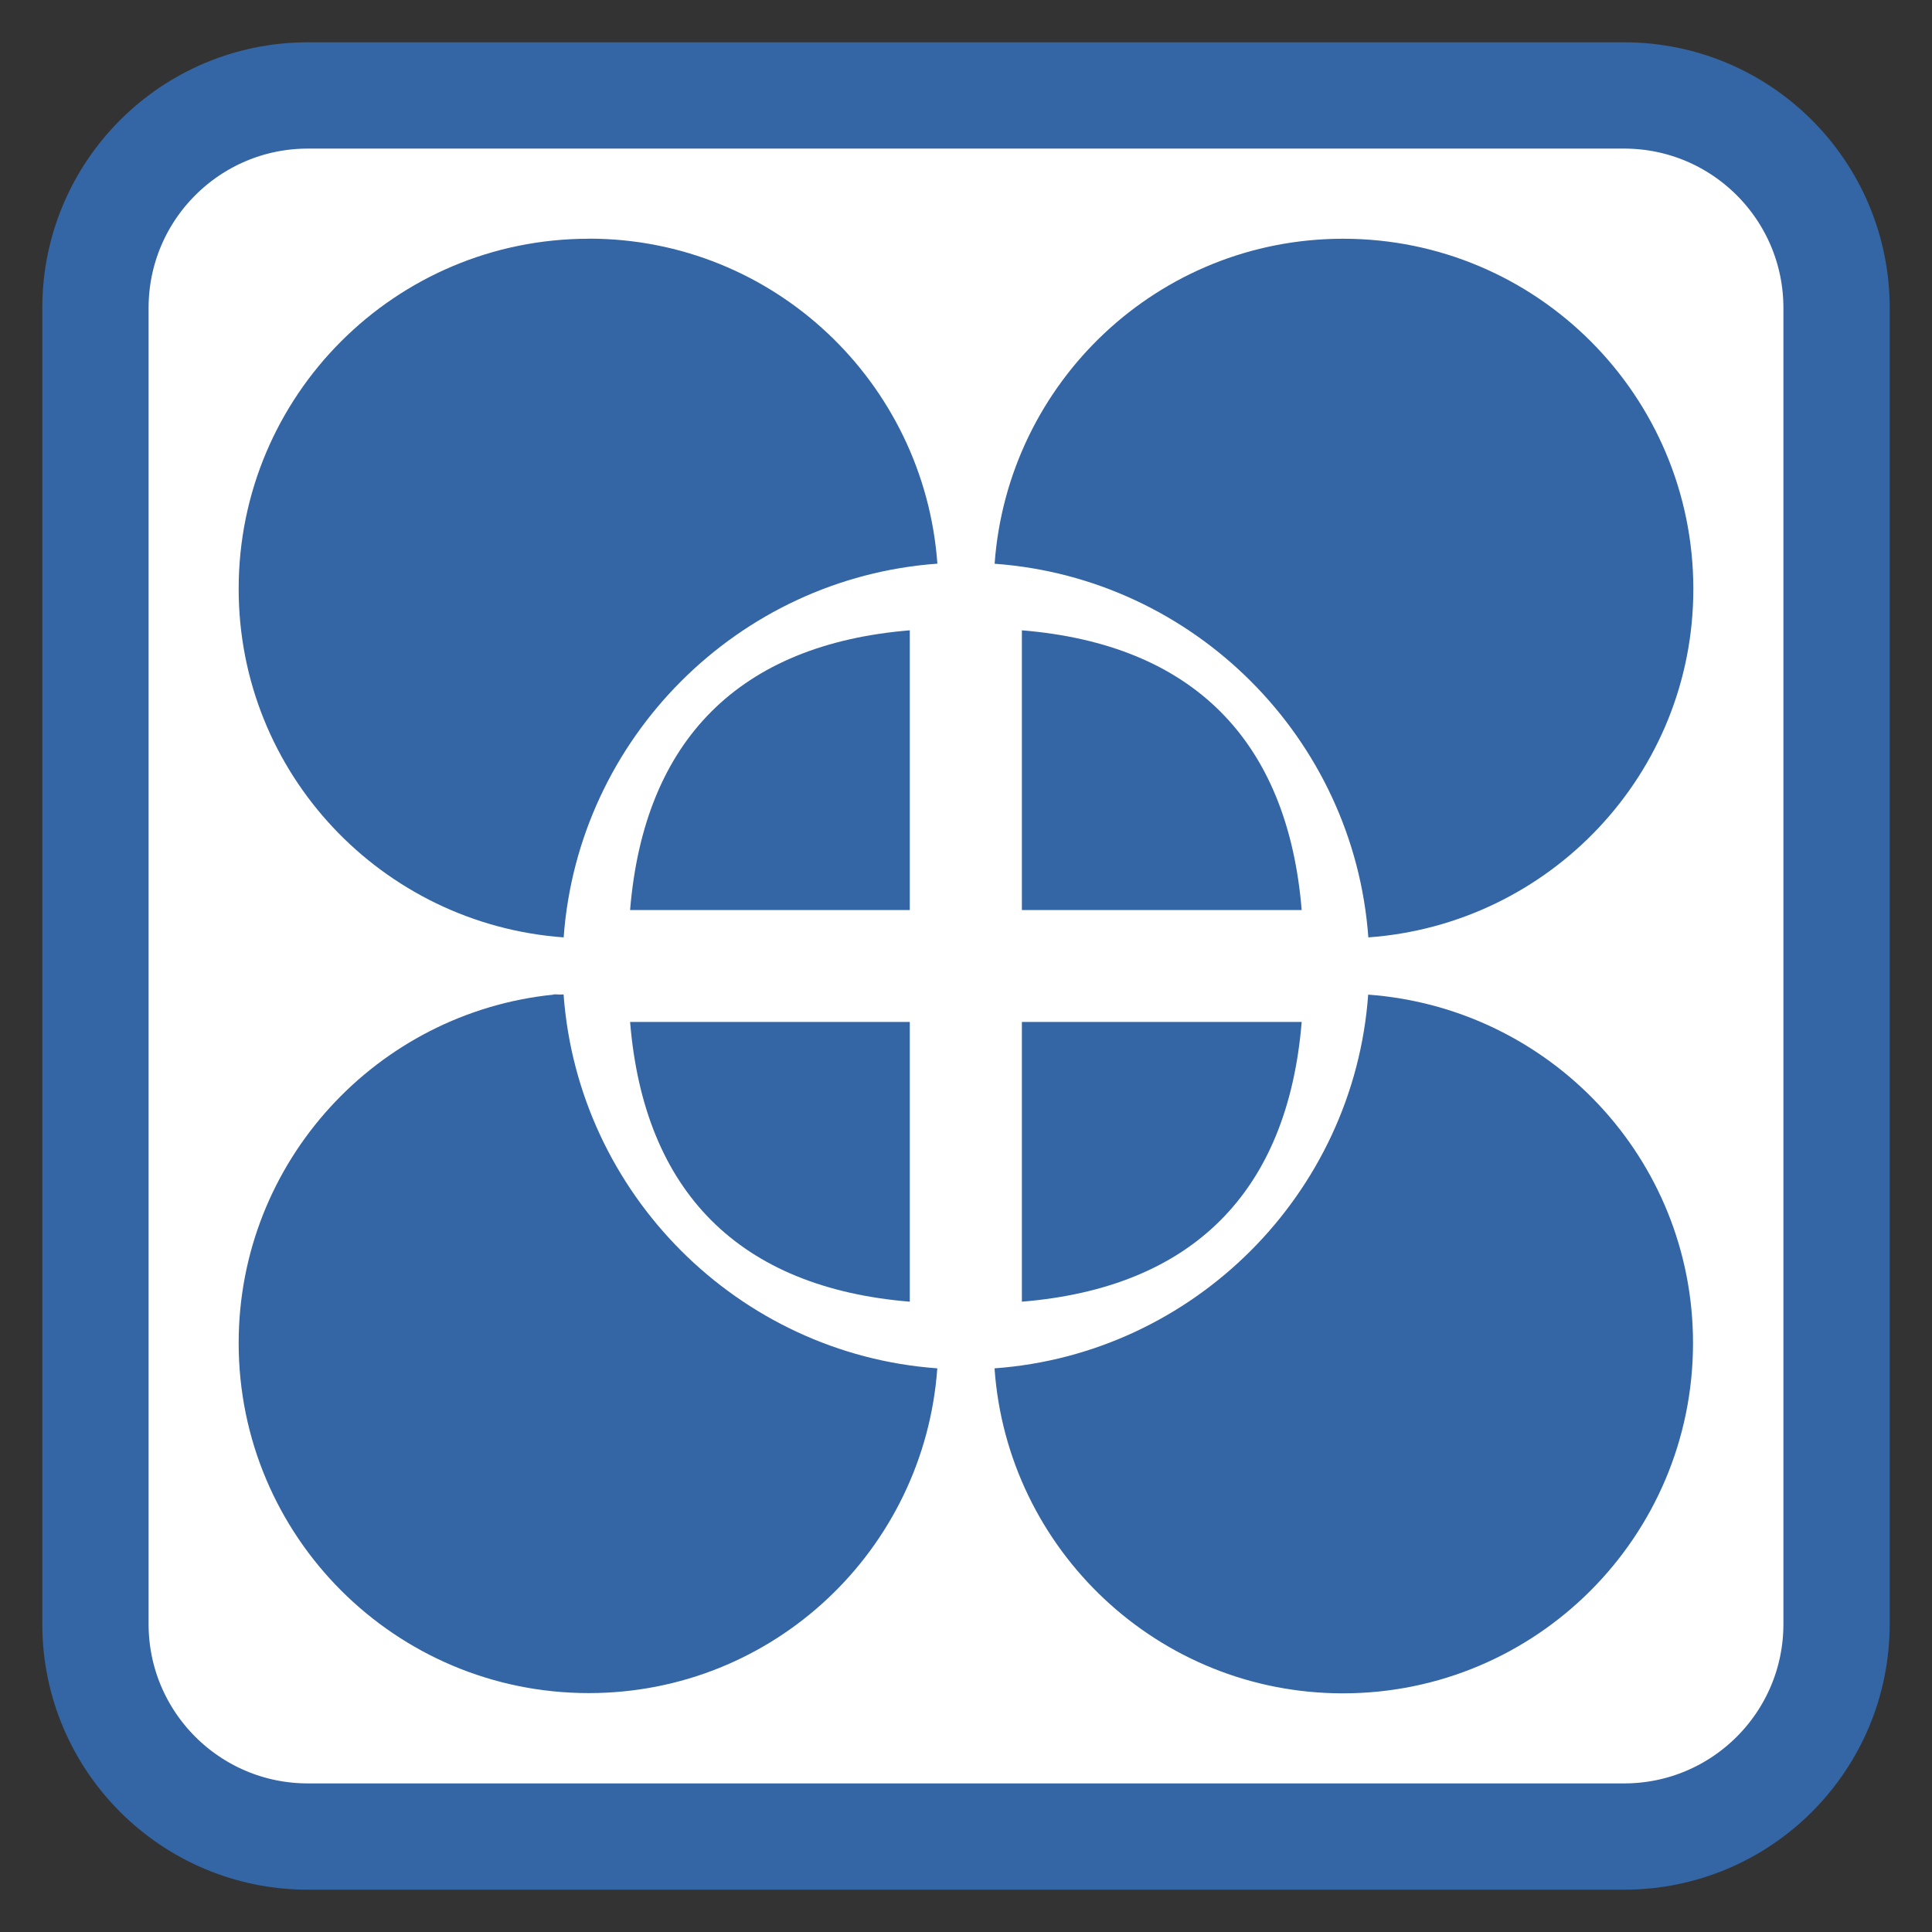 <!-- color: #1d384d -->
<svg xmlns="http://www.w3.org/2000/svg" xmlns:xlink="http://www.w3.org/1999/xlink" width="96px" height="96px" viewBox="0 0 96 96" version="1.1">
<rect x="0" y="0" width="96" height="96" fill="#333333" stroke="none"/>
<defs>
<clipPath id="clip1">
  <path d="M 11.812 11.812 L 46.688 11.812 L 46.688 46.688 L 11.812 46.688 Z M 11.812 11.812 "/>
</clipPath>
<clipPath id="clip2">
  <path d="M 111.938 48 C 111.938 83.324 83.293 111.938 48 111.938 C 12.707 111.938 -15.938 83.324 -15.938 48 C -15.938 12.676 12.707 -15.938 48 -15.938 C 83.293 -15.938 111.938 12.676 111.938 48 Z M 111.938 48 "/>
</clipPath>
<clipPath id="clip3">
  <path d="M 49.312 11.812 L 84.188 11.812 L 84.188 46.688 L 49.312 46.688 Z M 49.312 11.812 "/>
</clipPath>
<clipPath id="clip4">
  <path d="M 111.938 48 C 111.938 83.324 83.293 111.938 48 111.938 C 12.707 111.938 -15.938 83.324 -15.938 48 C -15.938 12.676 12.707 -15.938 48 -15.938 C 83.293 -15.938 111.938 12.676 111.938 48 Z M 111.938 48 "/>
</clipPath>
<clipPath id="clip5">
  <path d="M 31.125 50.625 L 45.375 50.625 L 45.375 64.688 L 31.125 64.688 Z M 31.125 50.625 "/>
</clipPath>
<clipPath id="clip6">
  <path d="M 111.938 48 C 111.938 83.324 83.293 111.938 48 111.938 C 12.707 111.938 -15.938 83.324 -15.938 48 C -15.938 12.676 12.707 -15.938 48 -15.938 C 83.293 -15.938 111.938 12.676 111.938 48 Z M 111.938 48 "/>
</clipPath>
<clipPath id="clip7">
  <path d="M 11.812 49.312 L 46.688 49.312 L 46.688 84.188 L 11.812 84.188 Z M 11.812 49.312 "/>
</clipPath>
<clipPath id="clip8">
  <path d="M 111.938 48 C 111.938 83.324 83.293 111.938 48 111.938 C 12.707 111.938 -15.938 83.324 -15.938 48 C -15.938 12.676 12.707 -15.938 48 -15.938 C 83.293 -15.938 111.938 12.676 111.938 48 Z M 111.938 48 "/>
</clipPath>
<clipPath id="clip9">
  <path d="M 49.312 49.312 L 84.188 49.312 L 84.188 84.188 L 49.312 84.188 Z M 49.312 49.312 "/>
</clipPath>
<clipPath id="clip10">
  <path d="M 111.938 48 C 111.938 83.324 83.293 111.938 48 111.938 C 12.707 111.938 -15.938 83.324 -15.938 48 C -15.938 12.676 12.707 -15.938 48 -15.938 C 83.293 -15.938 111.938 12.676 111.938 48 Z M 111.938 48 "/>
</clipPath>
<clipPath id="clip11">
  <path d="M 50.625 50.625 L 64.688 50.625 L 64.688 64.688 L 50.625 64.688 Z M 50.625 50.625 "/>
</clipPath>
<clipPath id="clip12">
  <path d="M 111.938 48 C 111.938 83.324 83.293 111.938 48 111.938 C 12.707 111.938 -15.938 83.324 -15.938 48 C -15.938 12.676 12.707 -15.938 48 -15.938 C 83.293 -15.938 111.938 12.676 111.938 48 Z M 111.938 48 "/>
</clipPath>
<clipPath id="clip13">
  <path d="M 50.625 31.312 L 64.688 31.312 L 64.688 45.375 L 50.625 45.375 Z M 50.625 31.312 "/>
</clipPath>
<clipPath id="clip14">
  <path d="M 111.938 48 C 111.938 83.324 83.293 111.938 48 111.938 C 12.707 111.938 -15.938 83.324 -15.938 48 C -15.938 12.676 12.707 -15.938 48 -15.938 C 83.293 -15.938 111.938 12.676 111.938 48 Z M 111.938 48 "/>
</clipPath>
<clipPath id="clip15">
  <path d="M 31.125 31.312 L 45.375 31.312 L 45.375 45.375 L 31.125 45.375 Z M 31.125 31.312 "/>
</clipPath>
<clipPath id="clip16">
  <path d="M 111.938 48 C 111.938 83.324 83.293 111.938 48 111.938 C 12.707 111.938 -15.938 83.324 -15.938 48 C -15.938 12.676 12.707 -15.938 48 -15.938 C 83.293 -15.938 111.938 12.676 111.938 48 Z M 111.938 48 "/>
</clipPath>
</defs>
<g id="surface1">
<path style="fill-rule:nonzero;fill:rgb(100%,100%,100%);fill-opacity:1;stroke-width:7.042;stroke-linecap:butt;stroke-linejoin:miter;stroke:rgb(20.392%,39.608%,64.314%);stroke-opacity:1;stroke-miterlimit:4;" d="M 20.406 6.323 L 107.594 6.323 C 115.375 6.323 121.677 12.625 121.677 20.406 L 121.677 107.594 C 121.677 115.375 115.375 121.677 107.594 121.677 L 20.406 121.677 C 12.625 121.677 6.323 115.375 6.323 107.594 L 6.323 20.406 C 6.323 12.625 12.625 6.323 20.406 6.323 Z M 20.406 6.323 " transform="matrix(0.75,0,0,0.75,0,0)"/>
<g clip-path="url(#clip1)" clip-rule="nonzero">
<g clip-path="url(#clip2)" clip-rule="nonzero">
<path style=" stroke:none;fill-rule:nonzero;fill:rgb(20.392%,39.608%,64.314%);fill-opacity:1;" d="M 29.258 11.863 C 19.648 11.863 11.859 19.648 11.859 29.258 C 11.859 38.445 18.992 45.926 28.008 46.578 C 28.727 36.672 36.672 28.723 46.578 28.008 C 45.926 18.996 38.445 11.859 29.266 11.859 M 29.258 11.859 "/>
</g>
</g>
<g clip-path="url(#clip3)" clip-rule="nonzero">
<g clip-path="url(#clip4)" clip-rule="nonzero">
<path style=" stroke:none;fill-rule:nonzero;fill:rgb(20.392%,39.608%,64.314%);fill-opacity:1;" d="M 66.742 11.863 C 57.555 11.863 50.074 18.996 49.422 28.012 C 59.328 28.727 67.273 36.676 67.992 46.578 C 77.004 45.93 84.141 38.445 84.141 29.27 C 84.141 19.66 76.352 11.863 66.742 11.863 M 66.742 11.863 "/>
</g>
</g>
<g clip-path="url(#clip5)" clip-rule="nonzero">
<g clip-path="url(#clip6)" clip-rule="nonzero">
<path style=" stroke:none;fill-rule:nonzero;fill:rgb(20.392%,39.608%,64.314%);fill-opacity:1;" d="M 31.309 50.781 C 32.004 59.238 36.75 63.984 45.207 64.68 L 45.207 50.781 M 31.309 50.781 "/>
</g>
</g>
<g clip-path="url(#clip7)" clip-rule="nonzero">
<g clip-path="url(#clip8)" clip-rule="nonzero">
<path style=" stroke:none;fill-rule:nonzero;fill:rgb(20.392%,39.608%,64.314%);fill-opacity:1;" d="M 27.508 49.422 C 18.734 50.312 11.859 57.719 11.859 66.734 C 11.859 76.344 19.648 84.129 29.258 84.129 C 38.445 84.129 45.926 77.004 46.574 67.992 C 36.672 67.277 28.723 59.316 28.004 49.41 C 27.832 49.434 27.668 49.402 27.496 49.41 M 27.504 49.422 "/>
</g>
</g>
<g clip-path="url(#clip9)" clip-rule="nonzero">
<g clip-path="url(#clip10)" clip-rule="nonzero">
<path style=" stroke:none;fill-rule:nonzero;fill:rgb(20.392%,39.608%,64.314%);fill-opacity:1;" d="M 67.984 49.422 C 67.27 59.316 59.32 67.277 49.418 67.992 C 50.047 77.004 57.551 84.141 66.727 84.141 C 76.336 84.141 84.125 76.344 84.125 66.734 C 84.125 57.559 77 50.078 67.973 49.422 M 67.973 49.422 "/>
</g>
</g>
<g clip-path="url(#clip11)" clip-rule="nonzero">
<g clip-path="url(#clip12)" clip-rule="nonzero">
<path style=" stroke:none;fill-rule:nonzero;fill:rgb(20.392%,39.608%,64.314%);fill-opacity:1;" d="M 64.68 50.781 C 63.984 59.238 59.238 63.984 50.777 64.68 L 50.777 50.781 M 64.68 50.781 "/>
</g>
</g>
<g clip-path="url(#clip13)" clip-rule="nonzero">
<g clip-path="url(#clip14)" clip-rule="nonzero">
<path style=" stroke:none;fill-rule:nonzero;fill:rgb(20.392%,39.608%,64.314%);fill-opacity:1;" d="M 64.68 45.219 C 63.984 36.762 59.238 32.016 50.777 31.32 L 50.777 45.219 M 64.68 45.219 "/>
</g>
</g>
<g clip-path="url(#clip15)" clip-rule="nonzero">
<g clip-path="url(#clip16)" clip-rule="nonzero">
<path style=" stroke:none;fill-rule:nonzero;fill:rgb(20.392%,39.608%,64.314%);fill-opacity:1;" d="M 31.309 45.219 C 32.004 36.762 36.75 32.016 45.207 31.32 L 45.207 45.219 M 31.309 45.219 "/>
</g>
</g>
</g>
</svg>

